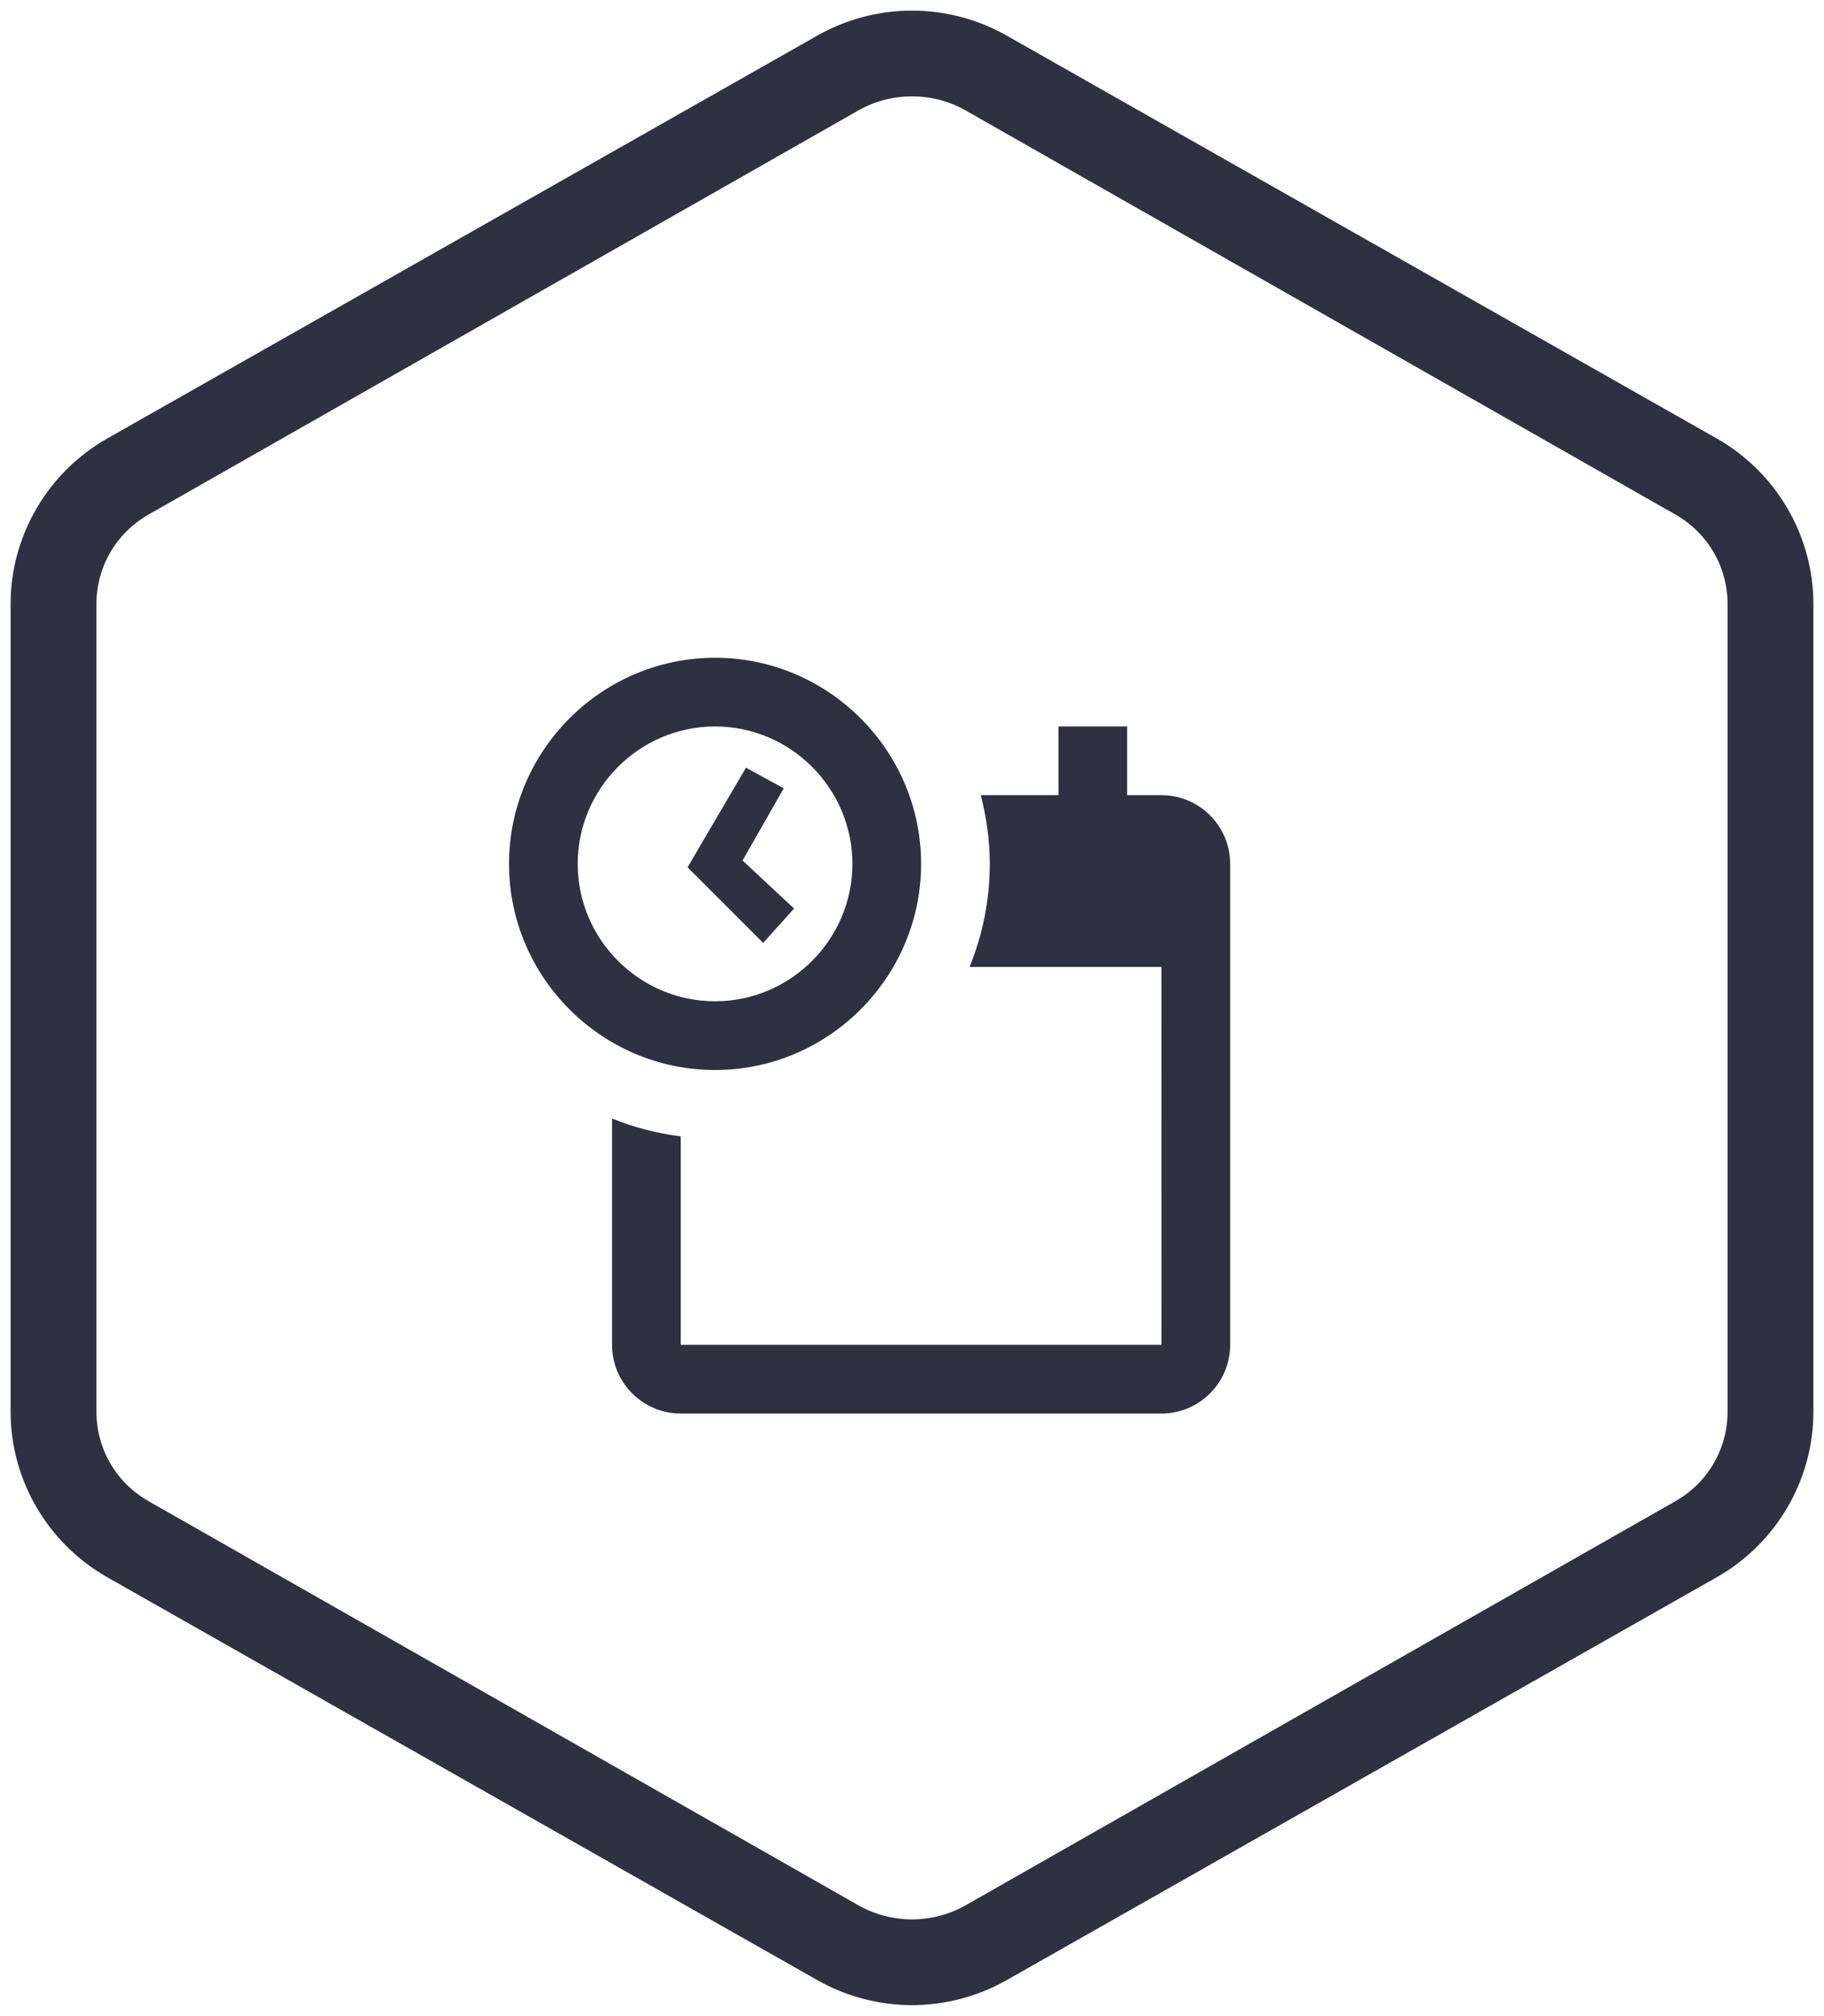 <?xml version="1.0" encoding="UTF-8"?>
<svg width="86px" height="95px" viewBox="0 0 86 95" version="1.1" xmlns="http://www.w3.org/2000/svg" xmlns:xlink="http://www.w3.org/1999/xlink">
    <!-- Generator: sketchtool 64 (101010) - https://sketch.com -->
    <title>1EE97B52-7021-4D60-8F05-495D7FFF9657</title>
    <desc>Created with sketchtool.</desc>
    <g id="UI" stroke="none" stroke-width="1" fill="none" fill-rule="evenodd">
        <g id="Careers-" transform="translate(-100, -1267)" fill="#2D3141" fill-rule="nonzero">
            <g id="flexible-hours" transform="translate(100, 1267)">
                <path d="M33.714,31 C28.371,31 24,35.371 24,40.714 C24,46.057 28.371,50.429 33.714,50.429 C39.057,50.429 43.429,46.057 43.429,40.714 C43.429,35.371 39.057,31 33.714,31 Z M33.714,34.238 C37.276,34.238 40.19,37.152 40.19,40.714 C40.19,44.276 37.276,47.19 33.714,47.19 C30.152,47.19 27.238,44.276 27.238,40.714 C27.238,37.152 30.152,34.238 33.714,34.238 Z M49.905,34.238 L49.905,37.476 L46.243,37.476 C46.51,38.512 46.667,39.594 46.667,40.714 C46.667,42.434 46.324,44.071 45.715,45.571 L54.762,45.571 L54.765,63.381 L32.095,63.381 L32.095,53.556 C30.964,53.415 29.879,53.129 28.857,52.715 L28.857,63.381 C28.857,65.167 30.309,66.619 32.095,66.619 L54.762,66.619 C56.548,66.619 58,65.167 58,63.381 L58,40.714 C58,38.928 56.548,37.476 54.762,37.476 L53.143,37.476 L53.143,34.238 L49.905,34.238 Z M35.172,36.18 L32.418,40.876 L35.982,44.439 L37.439,42.82 L35.011,40.553 L36.952,37.154 L35.172,36.18 Z" id="Shape"></path>
                <path d="M23.961,5 C20.743,5 17.756,6.755 16.167,9.554 L-2.808,43.01 C-4.397,45.8 -4.397,49.2 -2.808,51.99 L16.167,85.446 C17.756,88.245 20.743,90 23.961,90 L62.039,90 C65.257,90 68.244,88.245 69.833,85.446 L88.808,51.99 C90.397,49.2 90.397,45.8 88.808,43.01 L69.833,9.554 C68.244,6.755 65.257,5 62.039,5 L23.961,5 Z M23.961,9.048 L62.039,9.048 C63.764,9.048 65.369,9.957 66.255,11.514 L85.294,44.97 C86.181,46.528 86.181,48.472 85.294,50.03 L66.255,83.486 C65.369,85.043 63.764,85.952 62.039,85.952 L23.961,85.952 C22.236,85.952 20.631,85.043 19.745,83.486 L0.706,50.03 C-0.181,48.472 -0.181,46.528 0.706,44.97 L19.745,11.514 C20.631,9.957 22.236,9.048 23.961,9.048 Z" id="Shape" transform="translate(43, 47.5) rotate(-270) translate(-43, -47.5) "></path>
            </g>
        </g>
    </g>
</svg>